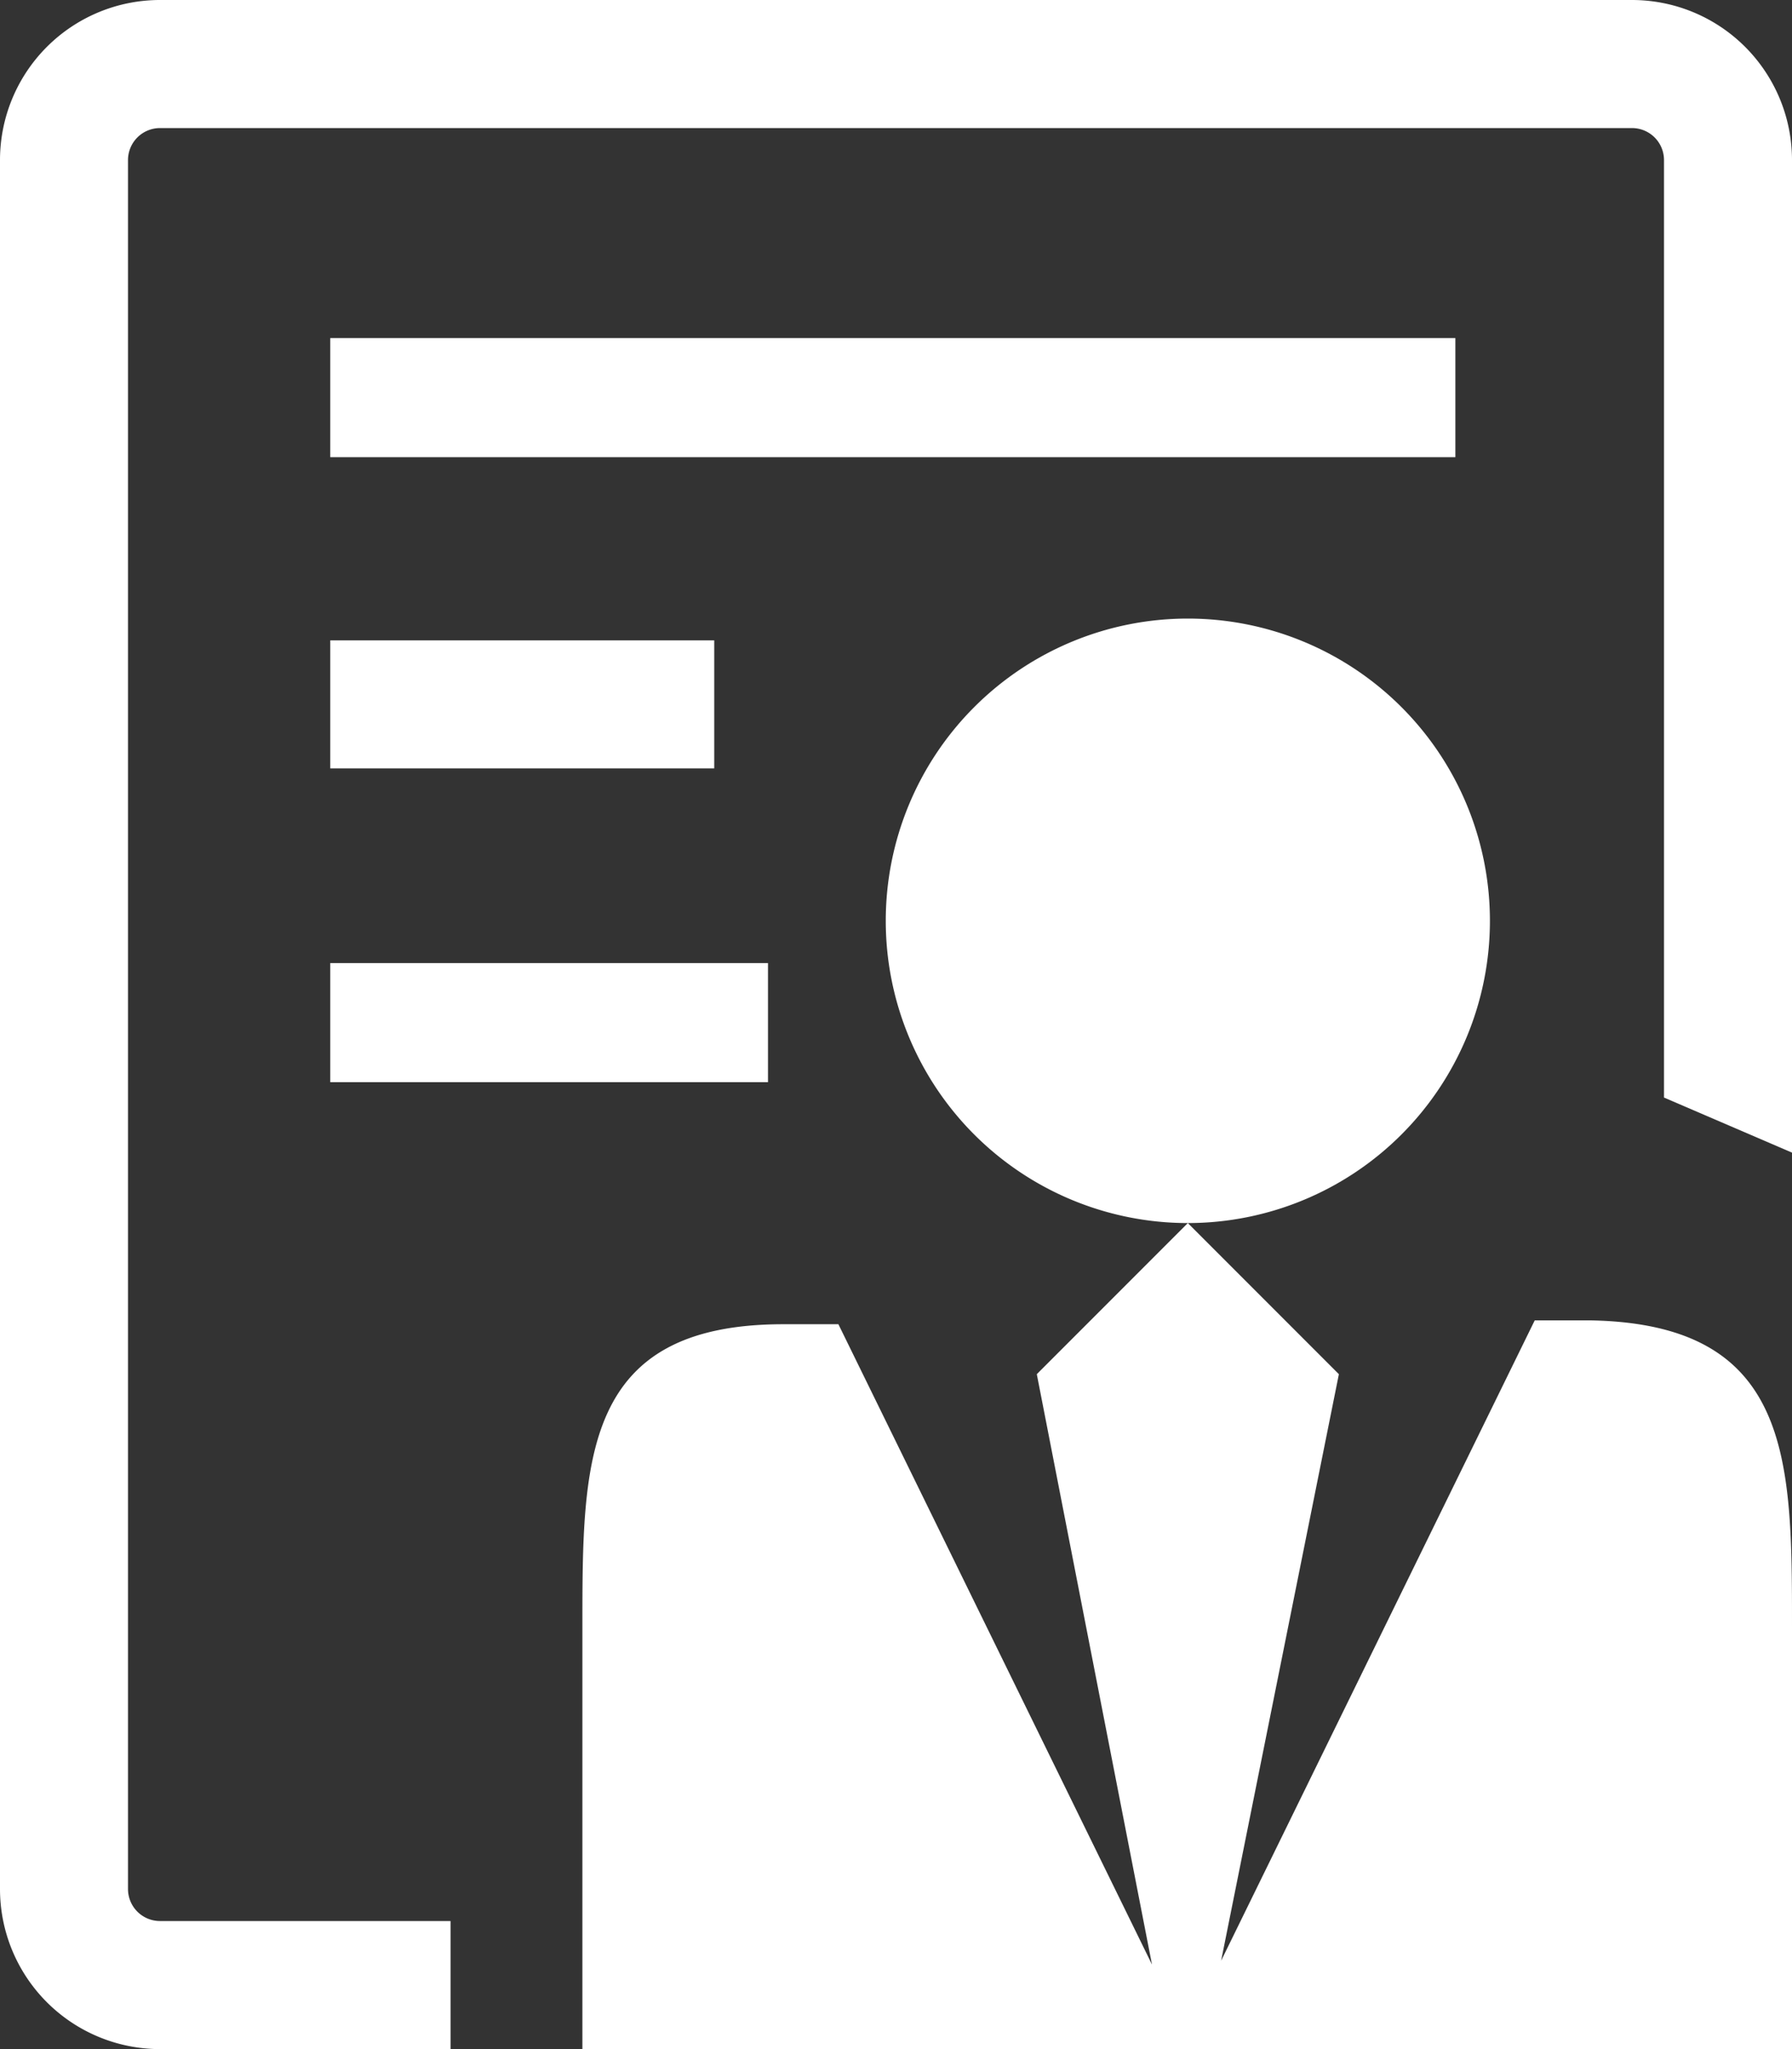 <svg xmlns="http://www.w3.org/2000/svg" viewBox="0 0 14 16"><rect x="0" y="0" width="14" height="16" fill="#333333" stroke="none"/><defs><style>.cls-1{fill:#fff;}</style></defs><title>icon-post</title><g id="图层_2" data-name="图层 2"><g id="图层_1-2" data-name="图层 1"><path class="cls-1" d="M2.58,7.52H6v.93H2.58ZM2.58,5h3V6h-3Zm0-2.36h8.79v.93H2.58ZM14,16H4.55V12.7c0-1.3,0-2.36,1.57-2.36h.43l2.45,5L8.1,10.73,9.28,9.55a2.36,2.36,0,1,1,2.36-2.36A2.36,2.36,0,0,1,9.28,9.55l1.18,1.18-.92,4.58,2.45-5h.44C14,10.34,14,11.4,14,12.7Zm0,0"/><path class="cls-1" d="M3.52,16H1.25A1.25,1.25,0,0,1,0,14.75V1.25A1.25,1.25,0,0,1,1.25,0h11.5A1.25,1.25,0,0,1,14,1.25V9l-1-.43V1.25A.25.25,0,0,0,12.75,1H1.25A.25.25,0,0,0,1,1.25v13.5a.25.25,0,0,0,.25.25H3.52v1Zm0,0"/></g></g></svg>